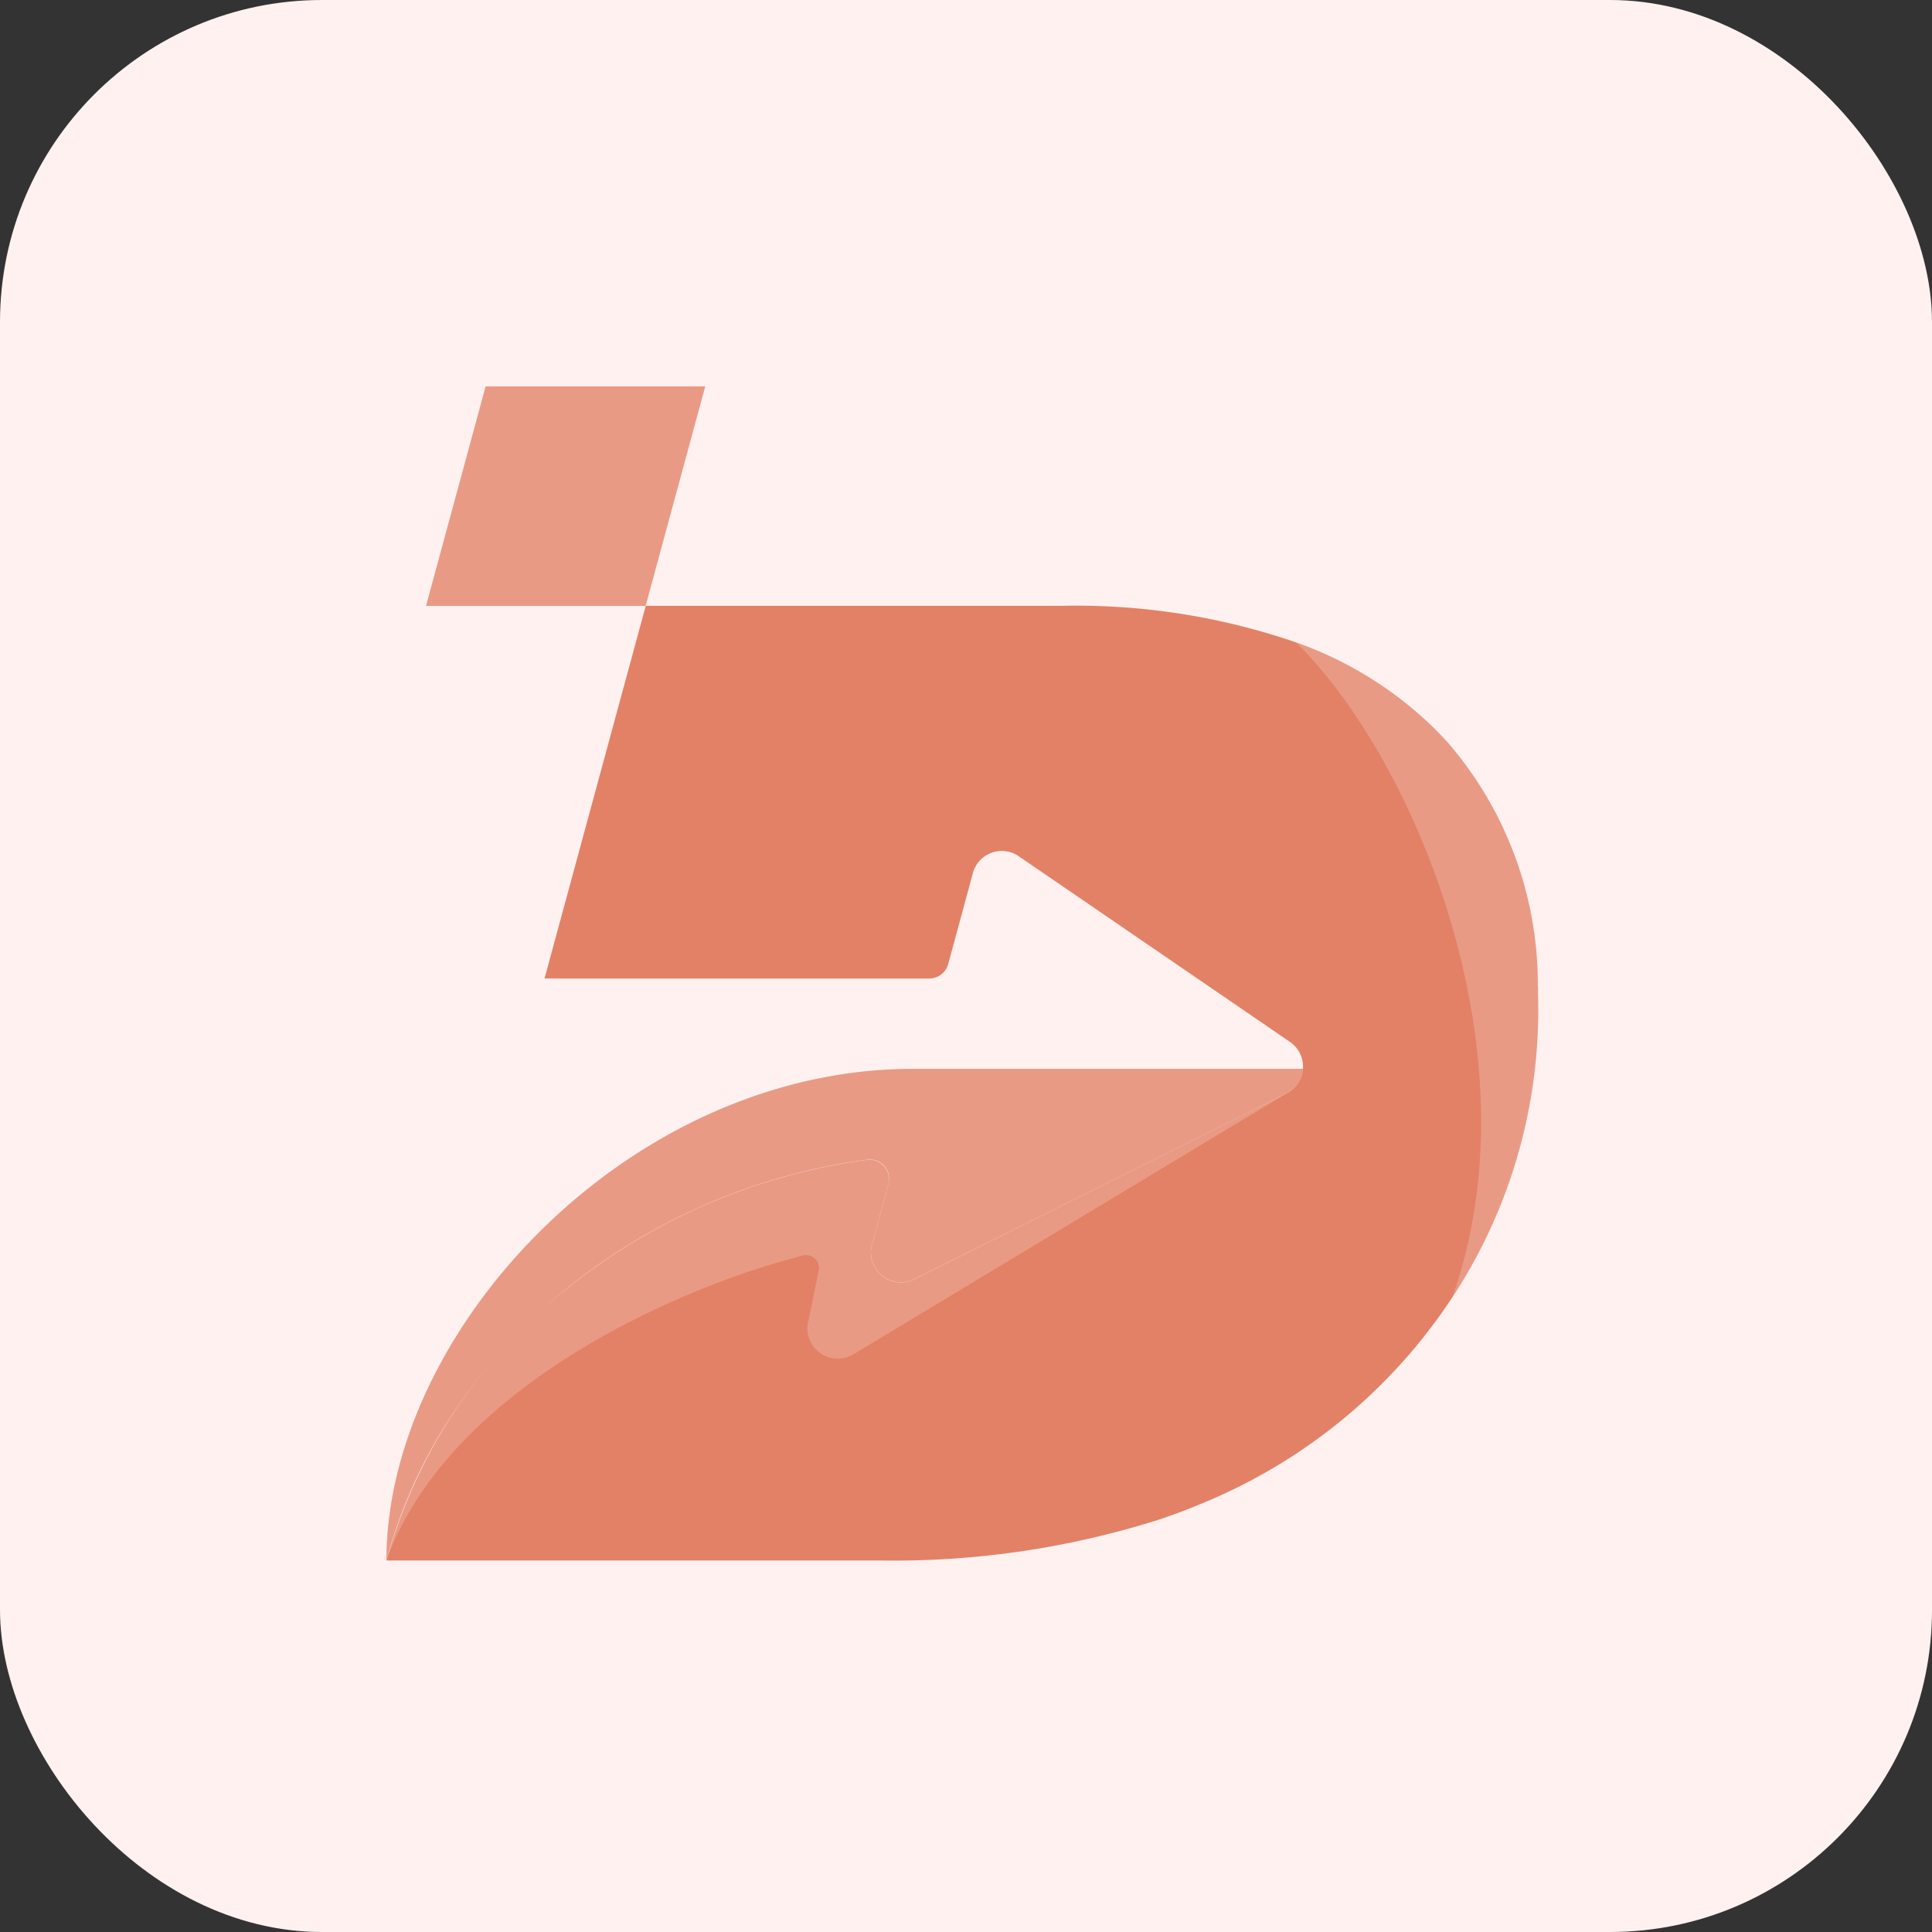 <svg xmlns="http://www.w3.org/2000/svg" width="60" height="60" viewBox="0 0 60 60"><rect x="0" y="0" width="60" height="60" fill="#333333" stroke="none"/><defs><style>.a{fill:#fff1f0;}.b{fill:#e99a85;}.c{fill:#e38166;}.d{opacity:0.2;}.e{fill:#fff;}</style></defs><g transform="translate(-398 -1228)"><rect class="a" width="60" height="60" rx="10" transform="translate(398 1228)"/><g transform="translate(410.001 1240)"><path class="b" d="M28.465,58.12a.915.915,0,0,1-.51.764L16.393,64.652a.93.93,0,0,1-1.313-1.073l.51-1.881a.6.6,0,0,0-.655-.758C8.1,61.838,1.827,66.6,0,73.387,0,66.22,7.541,58.119,16.358,58.119Z" transform="translate(-0.001 -36.926)"/><path class="c" d="M35.769,31.176a16.248,16.248,0,0,1-1.739,7.376,15.816,15.816,0,0,1-.939,1.62,17.016,17.016,0,0,1-7.583,6.307q-.792.342-1.64.62s0,0-.006,0a27.277,27.277,0,0,1-8.519,1.229H0A16.393,16.393,0,0,1,5.585,39.9a18.839,18.839,0,0,1,9.345-4.017.608.608,0,0,1,.657.76l-.51,1.878a.93.93,0,0,0,1.313,1.073L26.474,34.56l1.478-.736a.931.931,0,0,0,.11-1.6l-3.651-2.5-4.776-3.269a.929.929,0,0,0-1.421.521l-.768,2.83a.608.608,0,0,1-.584.447H4.91L8.053,18.68H20.935a21,21,0,0,1,7.314,1.135,11.683,11.683,0,0,1,4.3,2.679c.136.137.269.275.4.418a11.493,11.493,0,0,1,2.809,7.509c0,.041,0,.08.006.121C35.76,30.751,35.769,30.961,35.769,31.176Z" transform="translate(0 -11.865)"/><path class="b" d="M12.043,0l-.652,2.4-1.2,4.418H3.371L5.222,0Z" transform="translate(-2.142)"/><g class="d" transform="translate(0.002 21.959)"><path class="e" d="M13.1,67.327l.327-1.6a.4.4,0,0,0-.493-.472C9.142,66.216,1.987,69.3,0,74.718,1.83,67.94,8.1,63.176,14.932,62.278a.608.608,0,0,1,.657.761l-.509,1.876a.93.93,0,0,0,1.313,1.073l11.561-5.768-13.445,8.1a.945.945,0,0,1-1.414-1Z" transform="translate(-0.005 -60.221)"/></g><g class="d" transform="translate(28.248 7.949)"><path class="e" d="M84.982,33.161a16.253,16.253,0,0,1-1.731,7.376,15.843,15.843,0,0,1-.938,1.62c2.7-7.585-1.194-16.782-4.848-20.358a11.684,11.684,0,0,1,4.3,2.679c.136.137.269.275.4.418a11.545,11.545,0,0,1,2.815,7.63C84.977,32.735,84.982,32.946,84.982,33.161Z" transform="translate(-77.465 -21.798)"/></g></g></g></svg>